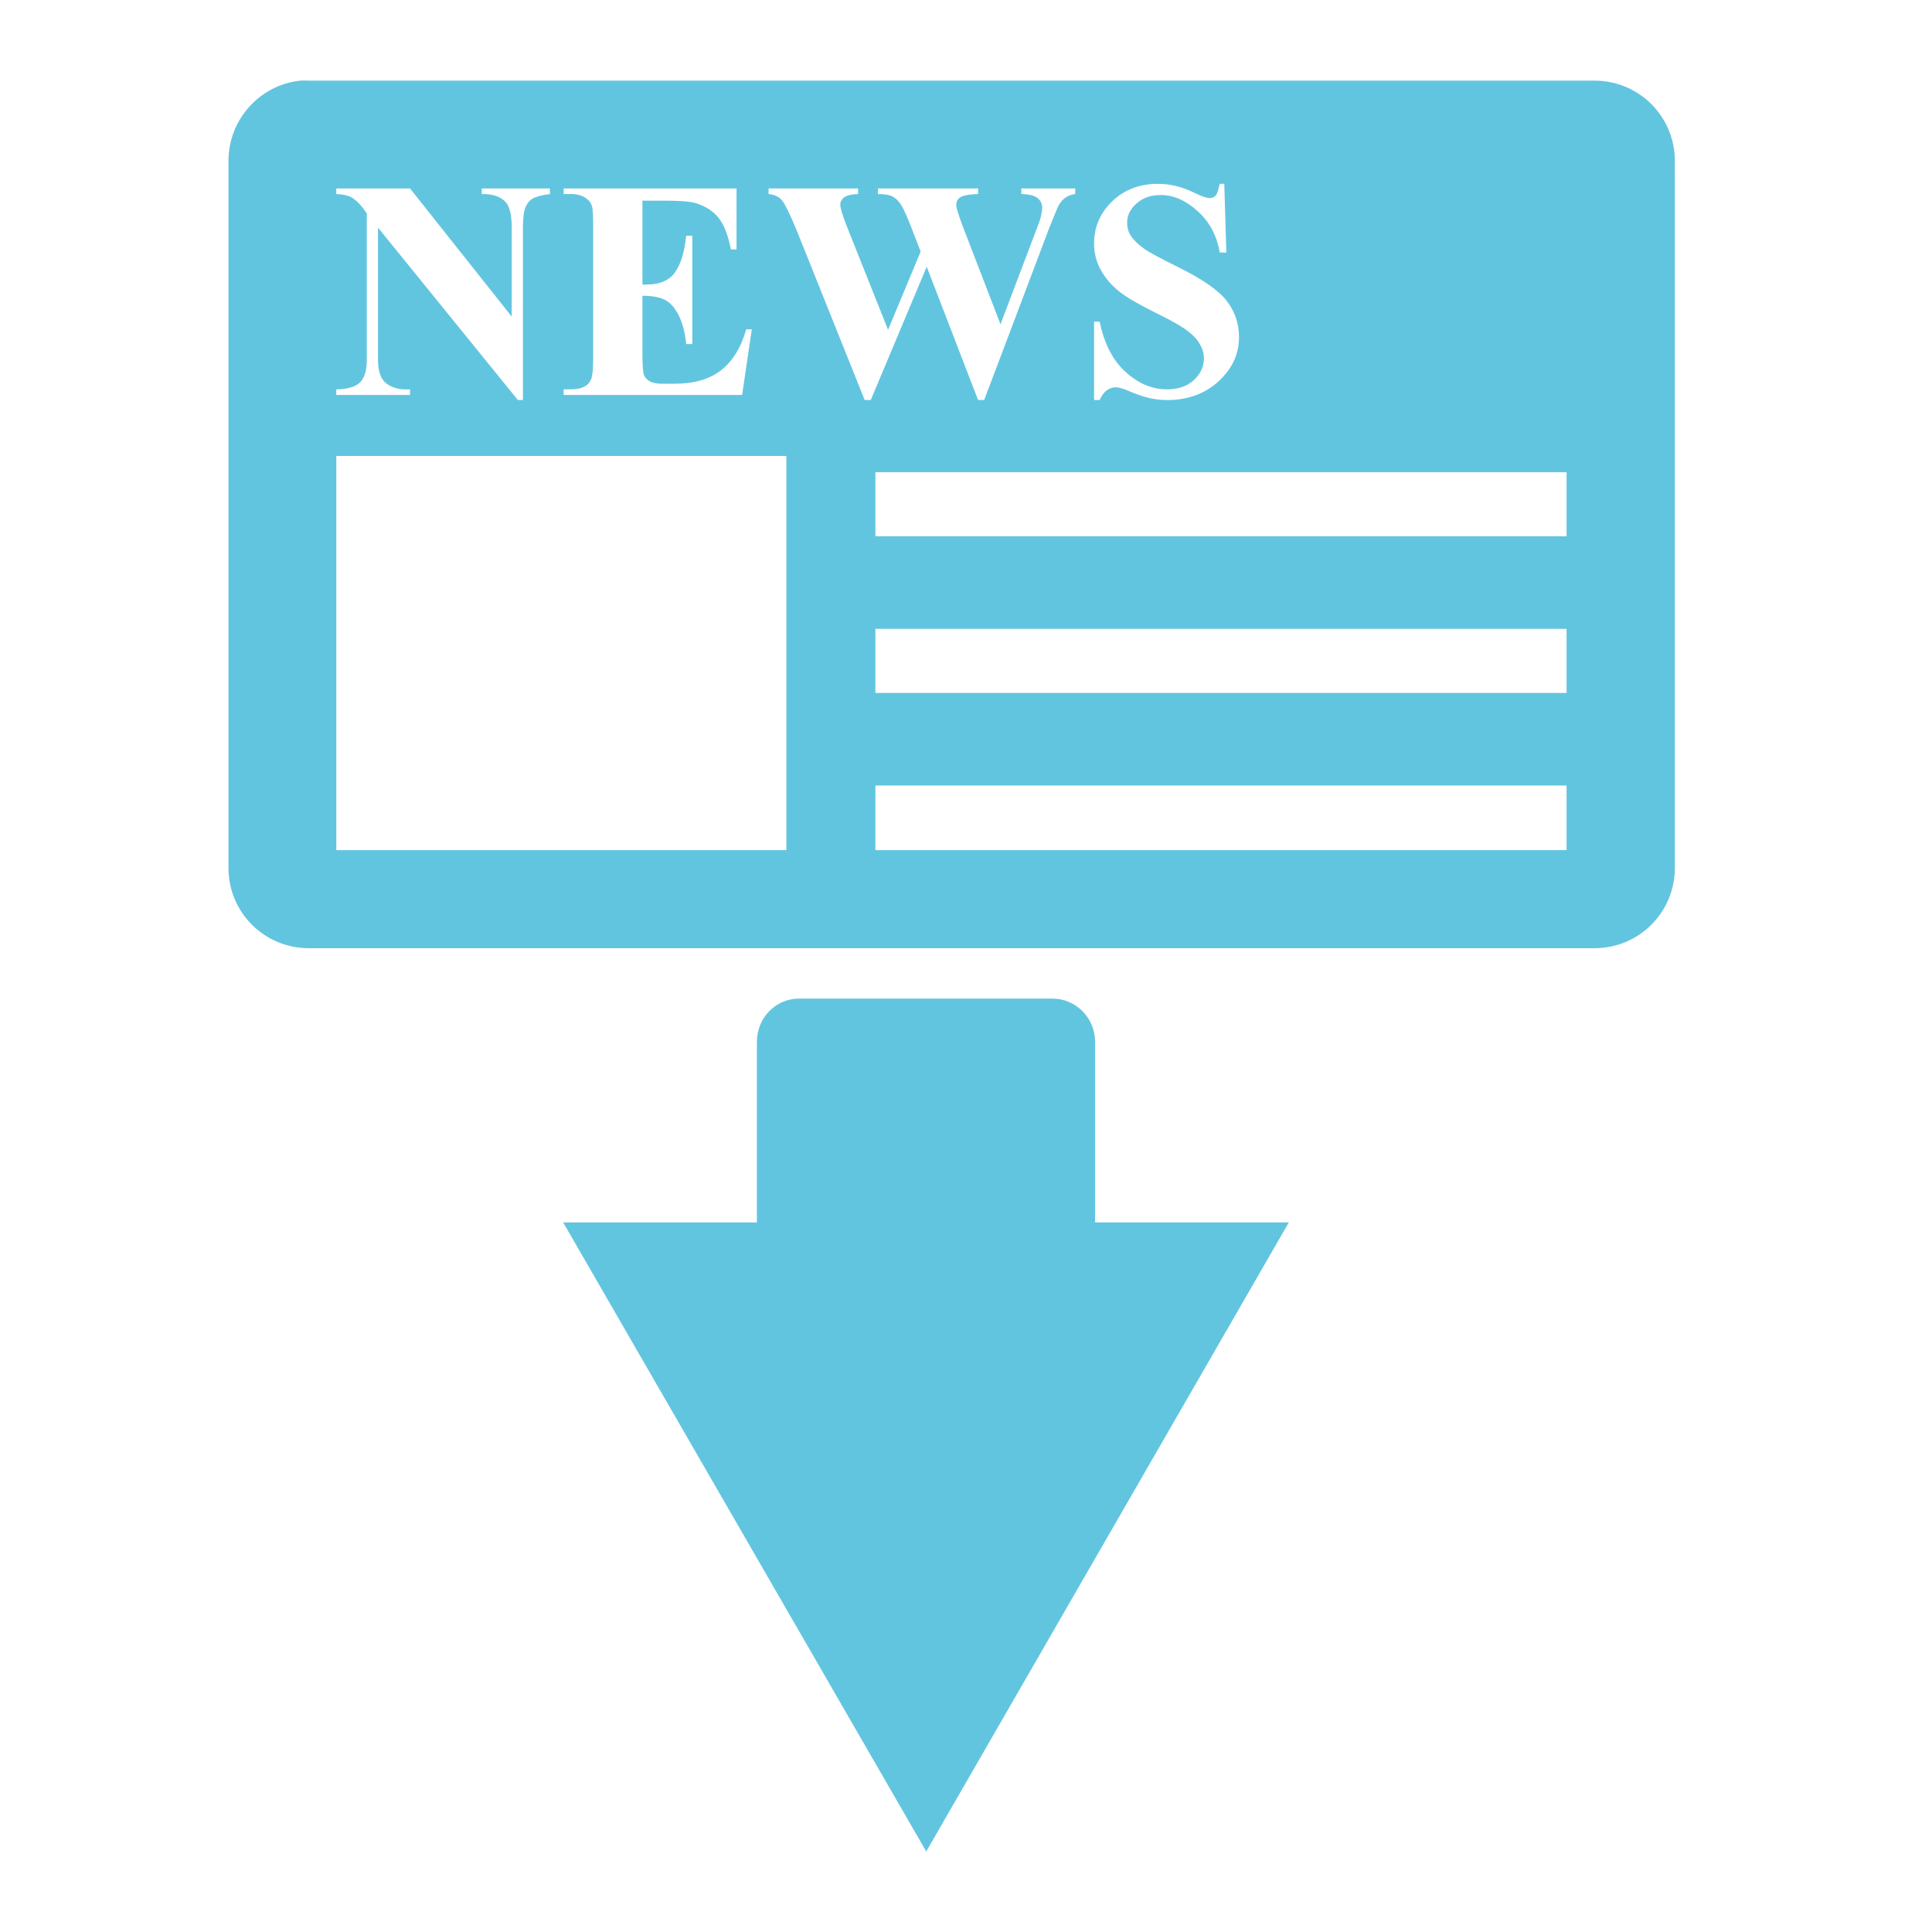 <svg xmlns="http://www.w3.org/2000/svg" width="48" height="48">
 <path d="M 7.47,2.003 C 6.461,2.105 5.676,2.962 5.676,3.999 l 0,17.563 c 0,1.106 0.89,1.996 1.996,1.996 l 31.943,0 c 1.106,0 1.996,-0.89 1.996,-1.996 l 0,-17.563 c 0,-1.106 -0.89,-1.996 -1.996,-1.996 l -31.943,0 c -0.069,0 -0.135,-0.007 -0.202,0 z m 21.304,2.565 c 0.167,6e-6 0.324,0.023 0.48,0.063 0.119,0.03 0.261,0.081 0.43,0.164 0.172,0.081 0.298,0.126 0.366,0.126 0.066,5e-6 0.114,-0.023 0.152,-0.063 0.038,-0.04 0.068,-0.137 0.101,-0.291 l 0.114,0 0.051,1.706 -0.164,0 C 30.23,5.845 30.047,5.51 29.759,5.25 29.474,4.988 29.17,4.846 28.837,4.846 c -0.257,4e-6 -0.455,0.076 -0.607,0.215 -0.149,0.136 -0.227,0.288 -0.227,0.468 -1e-6,0.114 0.023,0.215 0.076,0.303 0.073,0.119 0.192,0.238 0.354,0.354 0.119,0.083 0.392,0.23 0.821,0.442 0.6,0.295 1.004,0.572 1.213,0.834 0.207,0.262 0.316,0.572 0.316,0.91 -4e-6,0.429 -0.17,0.789 -0.505,1.099 -0.333,0.308 -0.762,0.468 -1.276,0.468 -0.161,0 -0.311,-0.018 -0.455,-0.051 -0.144,-0.033 -0.326,-0.099 -0.543,-0.19 -0.121,-0.05 -0.212,-0.076 -0.291,-0.076 -0.066,0 -0.142,0.025 -0.215,0.076 -0.073,0.05 -0.131,0.137 -0.177,0.24 l -0.139,0 0,-1.946 0.139,0 c 0.111,0.545 0.329,0.963 0.644,1.251 0.318,0.285 0.658,0.43 1.023,0.43 0.283,0 0.503,-0.074 0.67,-0.227 0.169,-0.154 0.253,-0.339 0.253,-0.543 -3e-6,-0.121 -0.035,-0.24 -0.101,-0.354 C 29.747,8.435 29.65,8.333 29.519,8.232 29.388,8.129 29.157,7.992 28.824,7.828 28.358,7.598 28.018,7.408 27.813,7.247 27.609,7.085 27.457,6.903 27.346,6.703 27.237,6.504 27.182,6.286 27.182,6.046 c -2e-6,-0.409 0.155,-0.761 0.455,-1.049 0.3,-0.288 0.681,-0.43 1.137,-0.43 z m -20.419,0.114 1.832,0 2.527,3.184 0,-2.211 C 12.714,5.347 12.663,5.144 12.575,5.036 12.454,4.889 12.254,4.816 11.969,4.821 l 0,-0.139 1.693,0 0,0.139 c -0.217,0.028 -0.354,0.068 -0.43,0.114 -0.073,0.043 -0.134,0.114 -0.177,0.215 -0.04,0.098 -0.063,0.263 -0.063,0.505 l 0,4.283 -0.126,0 -3.475,-4.283 0,3.273 c -10e-7,0.295 0.068,0.49 0.202,0.594 0.136,0.103 0.293,0.152 0.468,0.152 l 0.126,0 0,0.139 -1.832,0 0,-0.139 C 8.637,9.67 8.838,9.609 8.949,9.496 9.06,9.382 9.113,9.2 9.113,8.927 l 0,-3.626 L 9.012,5.162 C 8.903,5.026 8.804,4.939 8.721,4.897 8.638,4.854 8.511,4.826 8.355,4.821 l 0,-0.139 z m 5.648,0 4.296,0 0,1.516 -0.139,0 C 18.087,5.827 17.978,5.563 17.844,5.402 17.713,5.241 17.53,5.124 17.288,5.048 17.147,5.003 16.881,4.985 16.492,4.985 l -0.531,0 0,2.085 0.101,0 c 0.325,3e-6 0.561,-0.099 0.708,-0.303 0.146,-0.204 0.238,-0.511 0.278,-0.91 l 0.152,0 0,2.691 -0.152,0 C 17.018,8.256 16.957,8.015 16.858,7.828 16.763,7.641 16.646,7.512 16.517,7.449 16.389,7.383 16.206,7.348 15.961,7.348 l 0,1.453 c -3e-6,0.283 0.015,0.455 0.038,0.518 0.025,0.063 0.073,0.111 0.139,0.152 0.066,0.04 0.17,0.063 0.316,0.063 l 0.303,0 c 0.479,10e-7 0.862,-0.107 1.15,-0.329 0.29,-0.222 0.506,-0.569 0.632,-1.023 l 0.139,0 -0.24,1.63 -4.435,0 0,-0.139 0.177,0 c 0.149,0 0.263,-0.023 0.354,-0.076 0.066,-0.035 0.116,-0.091 0.152,-0.177 0.028,-0.061 0.051,-0.223 0.051,-0.48 l 0,-3.374 c -1e-6,-0.232 -0.013,-0.377 -0.025,-0.43 -0.025,-0.088 -0.071,-0.154 -0.139,-0.202 -0.096,-0.071 -0.225,-0.114 -0.392,-0.114 l -0.177,0 0,-0.139 z m 5.092,0 2.224,0 0,0.139 c -0.179,0.005 -0.293,0.038 -0.354,0.088 -0.058,0.048 -0.088,0.104 -0.088,0.177 -2e-6,0.096 0.066,0.296 0.19,0.607 L 22.064,8.194 22.873,6.249 22.658,5.693 C 22.542,5.395 22.456,5.197 22.393,5.099 22.33,4.998 22.261,4.927 22.178,4.884 c -0.081,-0.043 -0.207,-0.063 -0.366,-0.063 l 0,-0.139 2.489,0 0,0.139 c -0.174,0.003 -0.303,0.025 -0.379,0.051 -0.053,0.018 -0.096,0.046 -0.126,0.088 -0.03,0.04 -0.038,0.086 -0.038,0.139 -6e-6,0.058 0.051,0.233 0.164,0.531 l 0.935,2.426 0.834,-2.199 c 0.088,-0.227 0.144,-0.372 0.164,-0.455 0.02,-0.083 0.038,-0.169 0.038,-0.24 -7e-6,-0.103 -0.043,-0.182 -0.114,-0.24 -0.071,-0.061 -0.205,-0.096 -0.404,-0.101 l 0,-0.139 1.339,0 0,0.139 c -0.096,0.008 -0.174,0.043 -0.24,0.088 -0.066,0.045 -0.126,0.109 -0.177,0.202 -0.015,0.03 -0.096,0.22 -0.24,0.581 l -1.605,4.246 -0.152,0 -1.276,-3.311 -1.39,3.311 -0.152,0 -1.681,-4.195 c -0.172,-0.421 -0.298,-0.67 -0.366,-0.758 -0.068,-0.088 -0.18,-0.149 -0.341,-0.164 l 0,-0.139 z m -10.74,6.646 11.182,0 0,9.793 -11.182,0 0,-9.793 z m 13.394,0.404 17.172,0 0,1.592 -17.172,0 0,-1.592 z m 0,3.892 17.172,0 0,1.592 -17.172,0 0,-1.592 z m 0,3.892 17.172,0 0,1.605 -17.172,0 0,-1.605 z m -1.895,5.294 c -0.59,0 -1.049,0.484 -1.049,1.074 l 0,4.486 -4.814,0 L 23.012,46 32.021,30.37 l -4.814,0 0,-4.486 c 0,-0.59 -0.472,-1.074 -1.061,-1.074 l -6.293,0 z" fill="#62c5df"/>
</svg>
